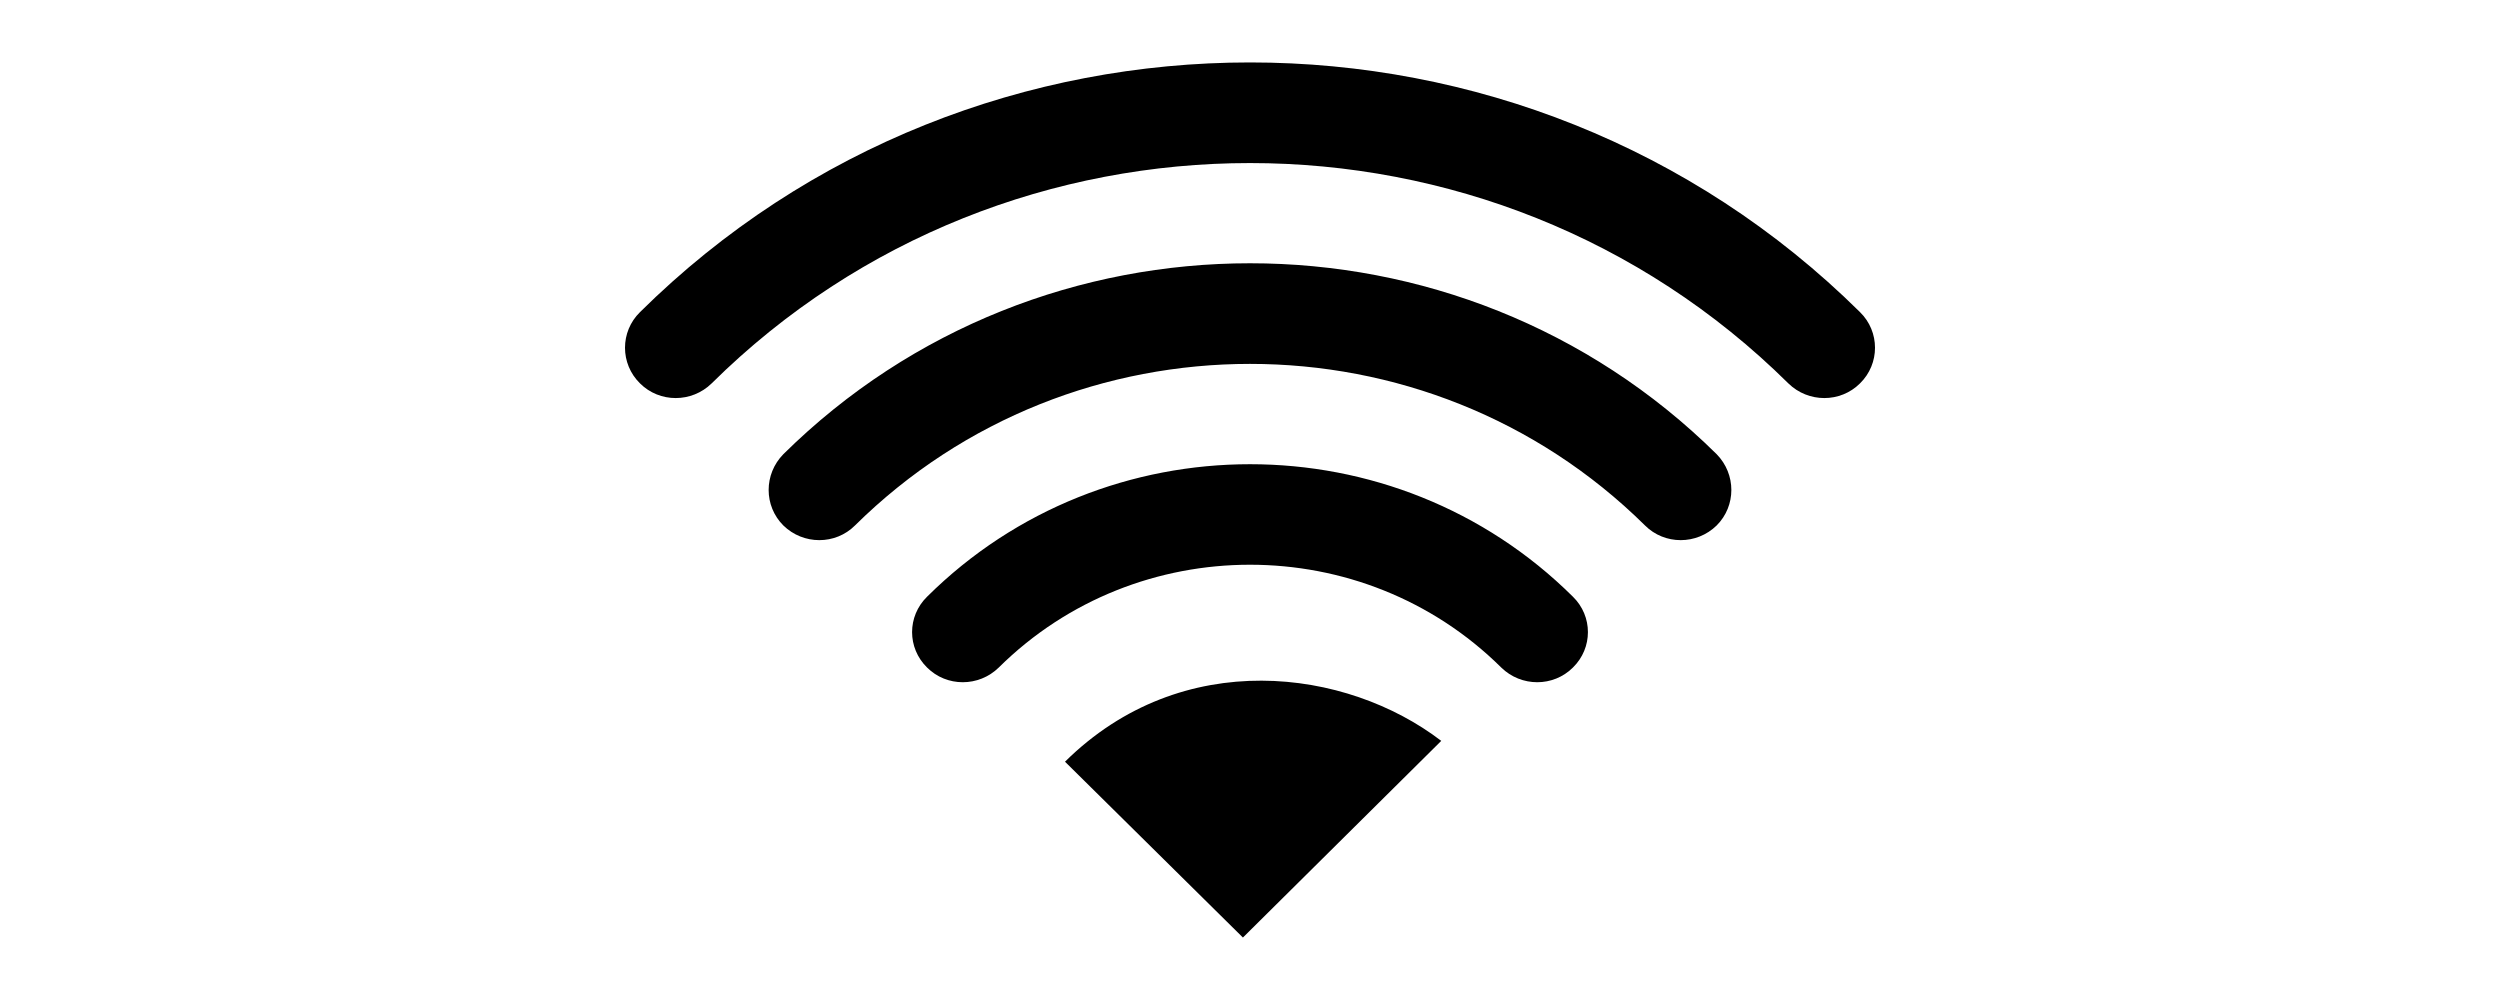 <?xml version="1.0" standalone="no"?><!DOCTYPE svg PUBLIC "-//W3C//DTD SVG 1.1//EN" "http://www.w3.org/Graphics/SVG/1.1/DTD/svg11.dtd"><svg class="icon" height="512" viewBox="0 0 1280 1024" version="1.1" xmlns="http://www.w3.org/2000/svg"><path d="M15.36 319.616c-20.48 20.053-20.48 52.907 0 72.96 20.053 20.053 52.907 20.053 73.387 0 303.787-300.8 798.72-300.8 1102.507 0 20.48 20.053 53.333 20.053 73.387 0 20.48-20.053 20.48-52.907 0-72.96C920.32-21.291 359.68-21.291 15.36 319.616zM162.133 465.109c-20.053 20.48-20.053 52.907 0 72.96 20.48 20.053 53.333 20.053 73.387 0 223.147-220.587 585.813-220.587 808.96 0 20.053 20.053 52.907 20.053 73.387 0 20.053-20.053 20.053-52.48 0-72.96C854.187 204.416 425.813 204.416 162.133 465.109zM309.333 611.029c-20.48 20.053-20.48 52.48 0 72.533 20.053 20.053 52.907 20.053 73.387 0 141.653-140.373 372.907-140.373 514.56 0 20.48 20.053 53.333 20.053 73.387 0 20.48-20.053 20.48-52.48 0-72.533C788.48 430.123 491.52 430.123 309.333 611.029zM450.56 779.989l182.187 180.053 203.093-201.387C738.987 684.416 570.453 661.376 450.56 779.989z" /></svg>